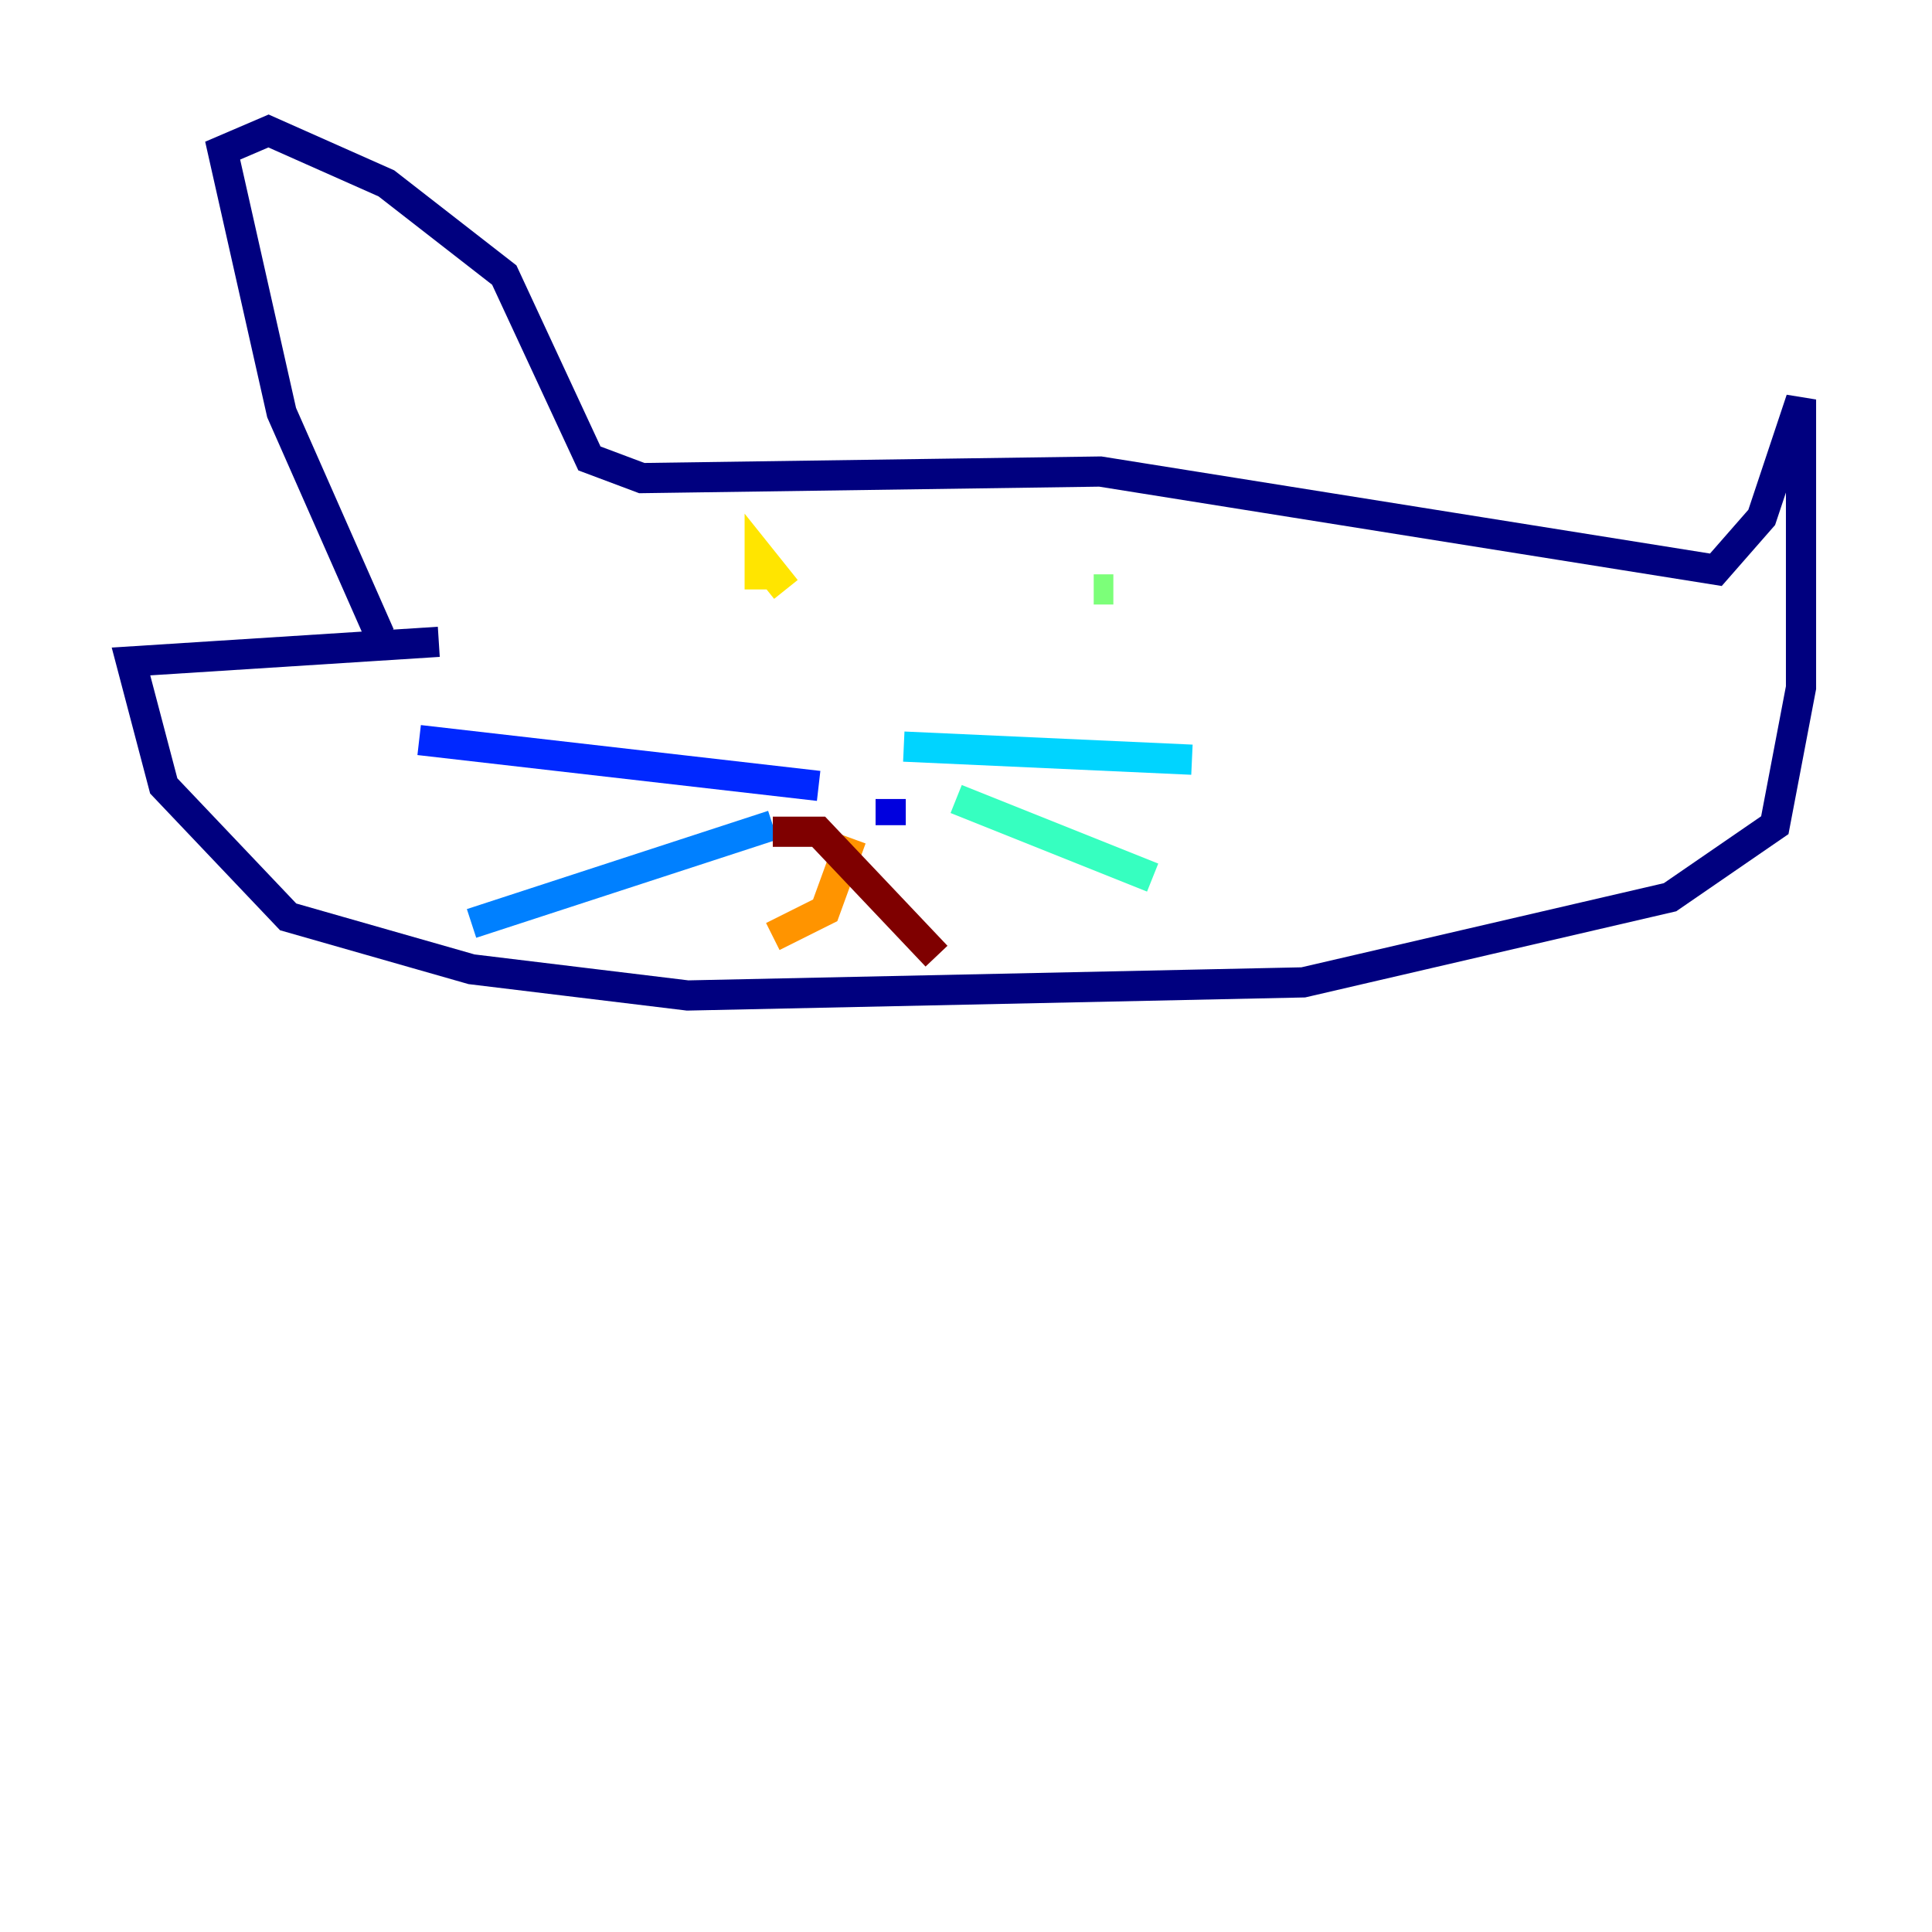 <?xml version="1.0" encoding="utf-8" ?>
<svg baseProfile="tiny" height="128" version="1.2" viewBox="0,0,128,128" width="128" xmlns="http://www.w3.org/2000/svg" xmlns:ev="http://www.w3.org/2001/xml-events" xmlns:xlink="http://www.w3.org/1999/xlink"><defs /><polyline fill="none" points="25.166,42.088 18.658,27.336 14.752,9.98 17.79,8.678 25.6,12.149 33.41,18.224 39.051,30.373 42.522,31.675 72.895,31.241 113.681,37.749 116.719,34.278 119.322,26.468 119.322,45.559 117.586,54.671 110.644,59.444 86.346,65.085 45.559,65.953 31.241,64.217 19.091,60.746 10.848,52.068 8.678,43.824 29.071,42.522" stroke="#00007f" stroke-width="2" /><polyline fill="none" points="59.01,54.671 59.01,52.936" stroke="#0000de" stroke-width="2" /><polyline fill="none" points="54.237,52.068 27.77,49.031" stroke="#0028ff" stroke-width="2" /><polyline fill="none" points="51.2,54.671 31.241,61.18" stroke="#0080ff" stroke-width="2" /><polyline fill="none" points="59.878,49.464 78.969,50.332" stroke="#00d4ff" stroke-width="2" /><polyline fill="none" points="63.349,52.936 76.366,58.142" stroke="#36ffc0" stroke-width="2" /><polyline fill="none" points="73.763,39.051 72.461,39.051" stroke="#7cff79" stroke-width="2" /><polyline fill="none" points="52.068,39.051 52.068,39.051" stroke="#c0ff36" stroke-width="2" /><polyline fill="none" points="52.068,39.051 50.332,36.881 50.332,39.051" stroke="#ffe500" stroke-width="2" /><polyline fill="none" points="56.407,55.539 54.671,60.312 51.2,62.047" stroke="#ff9400" stroke-width="2" /><polyline fill="none" points="49.898,55.105 49.898,55.105" stroke="#ff4600" stroke-width="2" /><polyline fill="none" points="49.898,55.105 49.898,55.105" stroke="#de0000" stroke-width="2" /><polyline fill="none" points="51.2,55.105 54.237,55.105 62.047,63.349" stroke="#7f0000" stroke-width="2" /></svg>